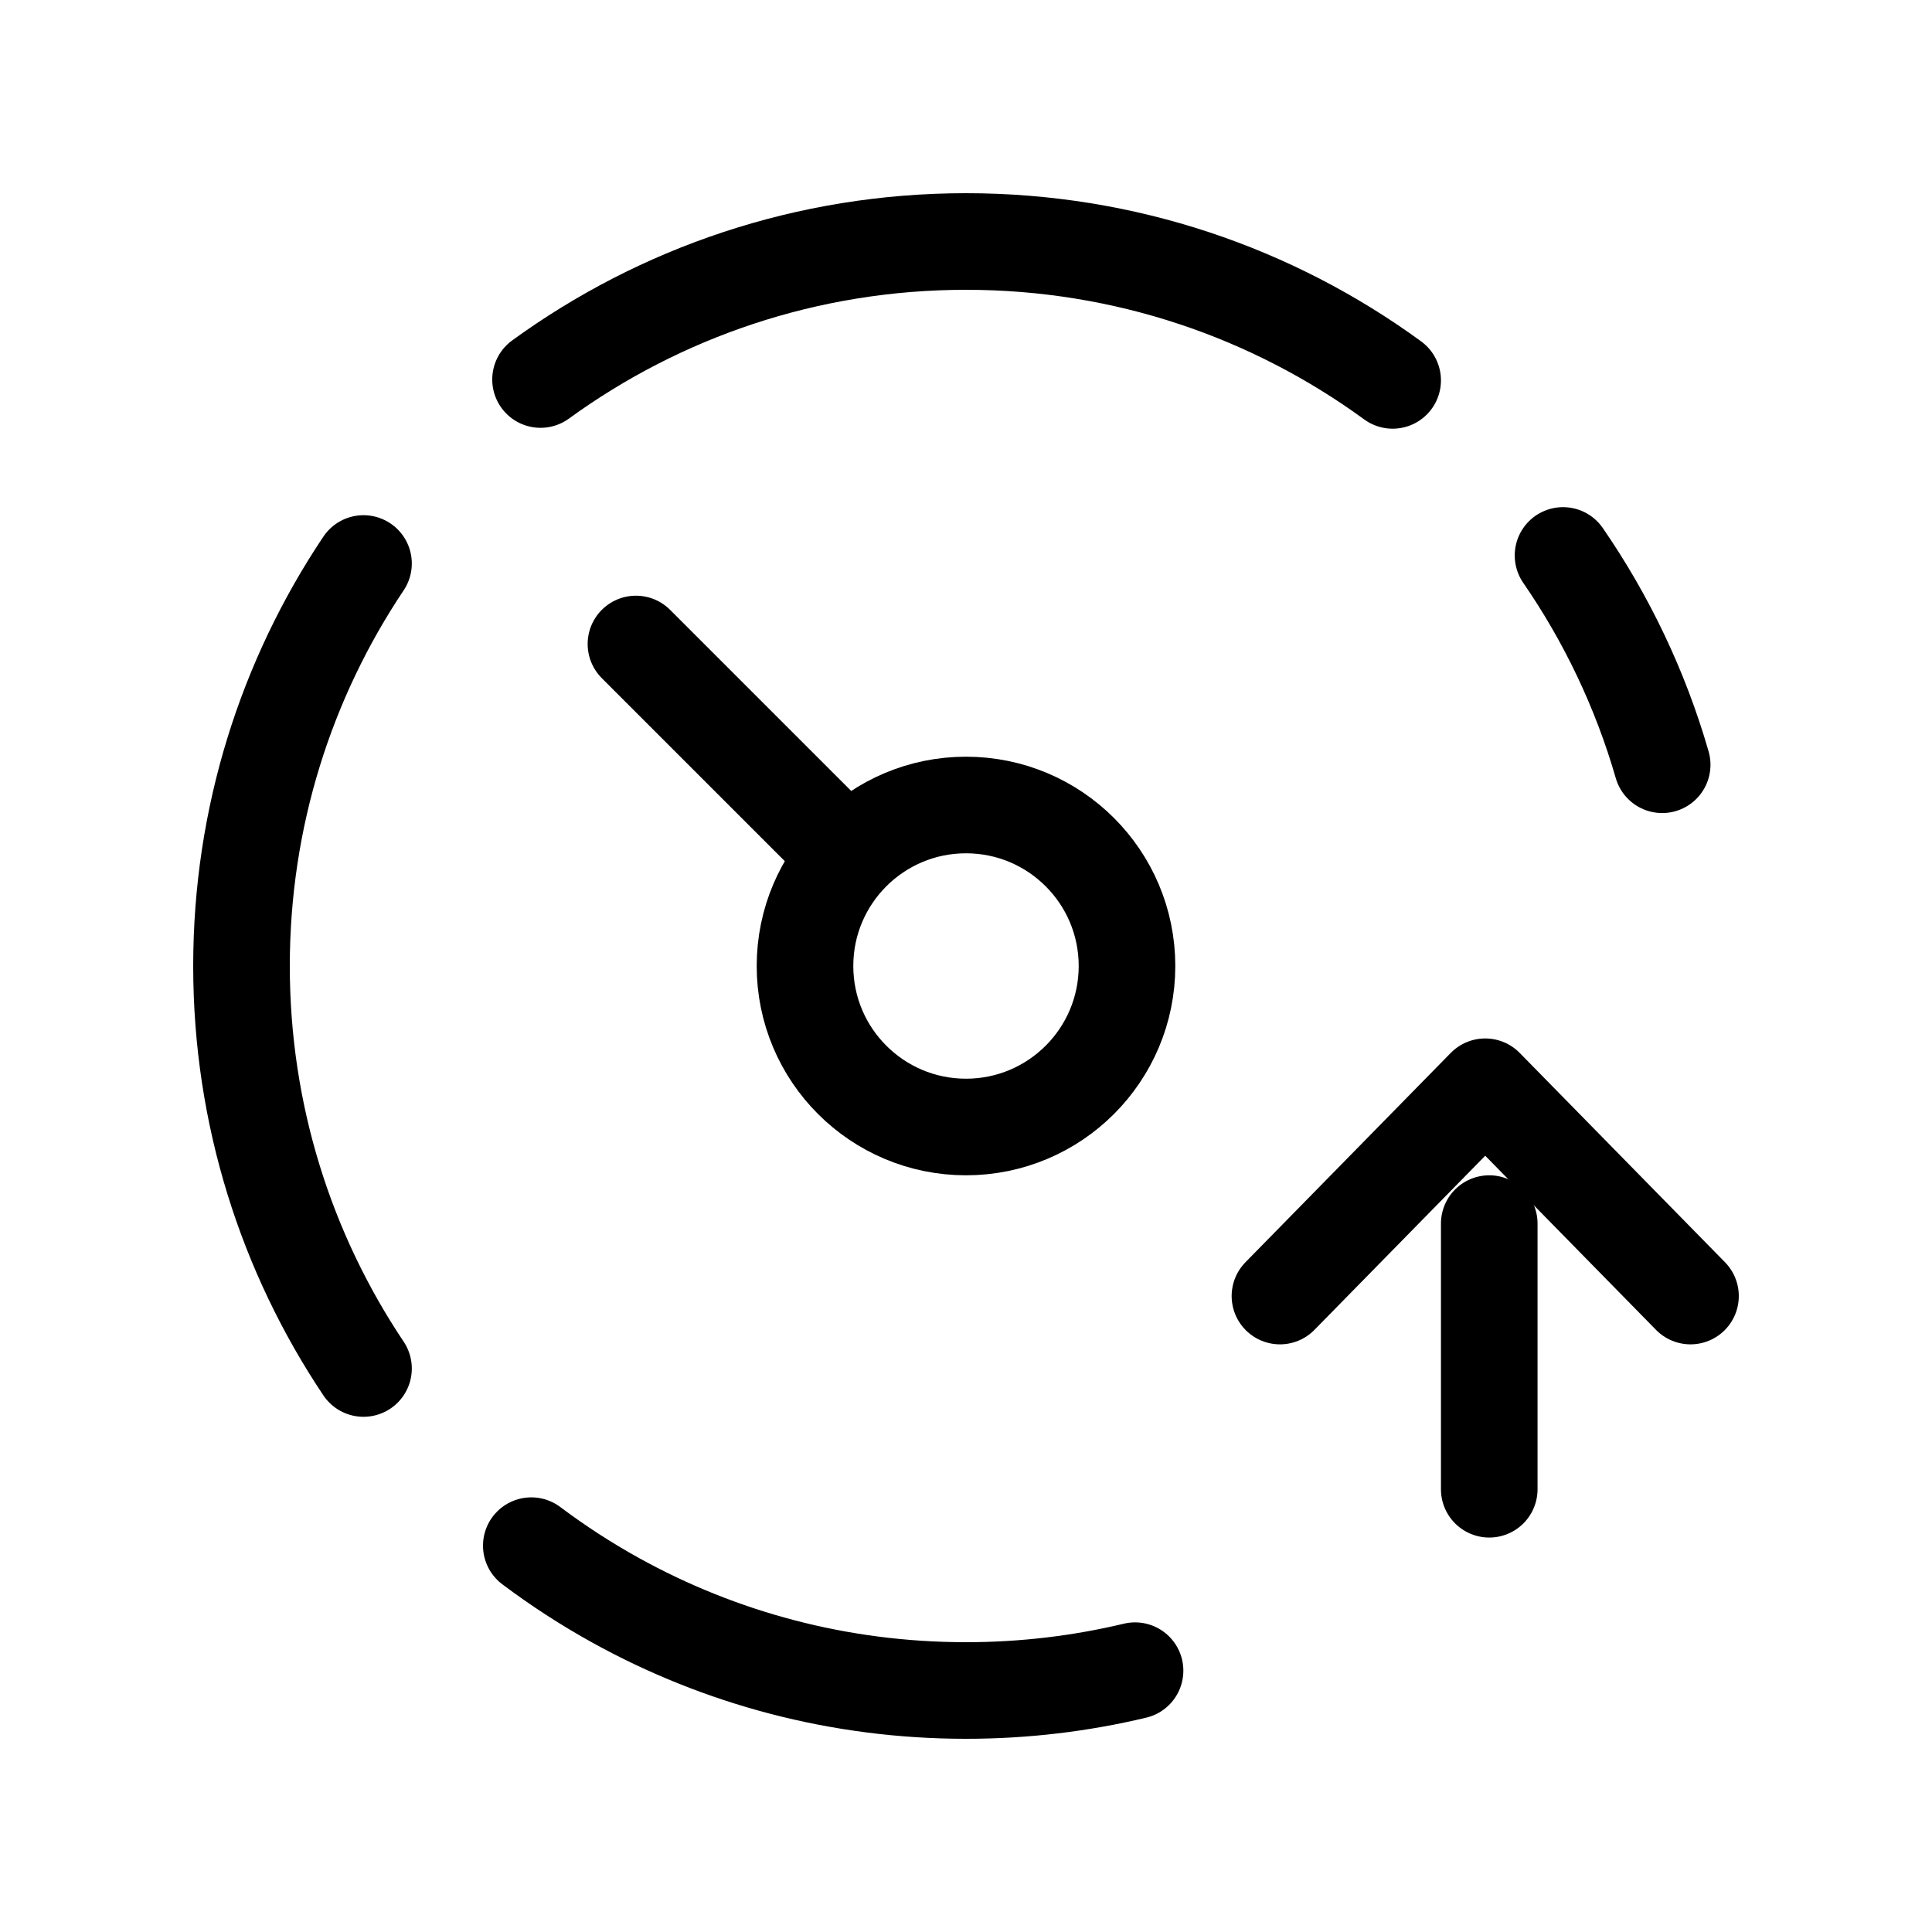 <svg width="240" height="240" xmlns="http://www.w3.org/2000/svg" data-color="color-2" viewBox="0 0 240 240"><title>240 credit score up</title><g fill="none" class="nc-icon-wrapper"><circle cx="120" cy="120" r="20" stroke="#000" stroke-width="12" stroke-linecap="round" stroke-linejoin="round"></circle><path d="M79 80L104 105" stroke="#000" stroke-width="12" stroke-linecap="round" stroke-linejoin="round"></path><path d="M206.482 95C203.773 85.612 199.577 76.855 194.165 69M141 207.537C134.263 209.147 127.231 210 120 210C104.223 210 89.393 205.94 76.5 198.808C72.836 196.782 69.329 194.507 66 192.007M45.156 70C35.583 84.301 30 101.499 30 120C30 138.501 35.583 155.699 45.156 170M67.148 47.145C81.988 36.361 100.251 30 120 30C139.814 30 158.133 36.403 173 47.253" stroke="#000" stroke-width="12" stroke-linecap="round" stroke-linejoin="round"></path><path d="M185 185L185 152" stroke="#000" stroke-width="12" stroke-linecap="round" stroke-linejoin="round" data-color="color-2"></path><path d="M159 161L184.5 135L210 161" stroke="#000" stroke-width="12" stroke-linecap="round" stroke-linejoin="round" data-color="color-2"></path></g></svg>